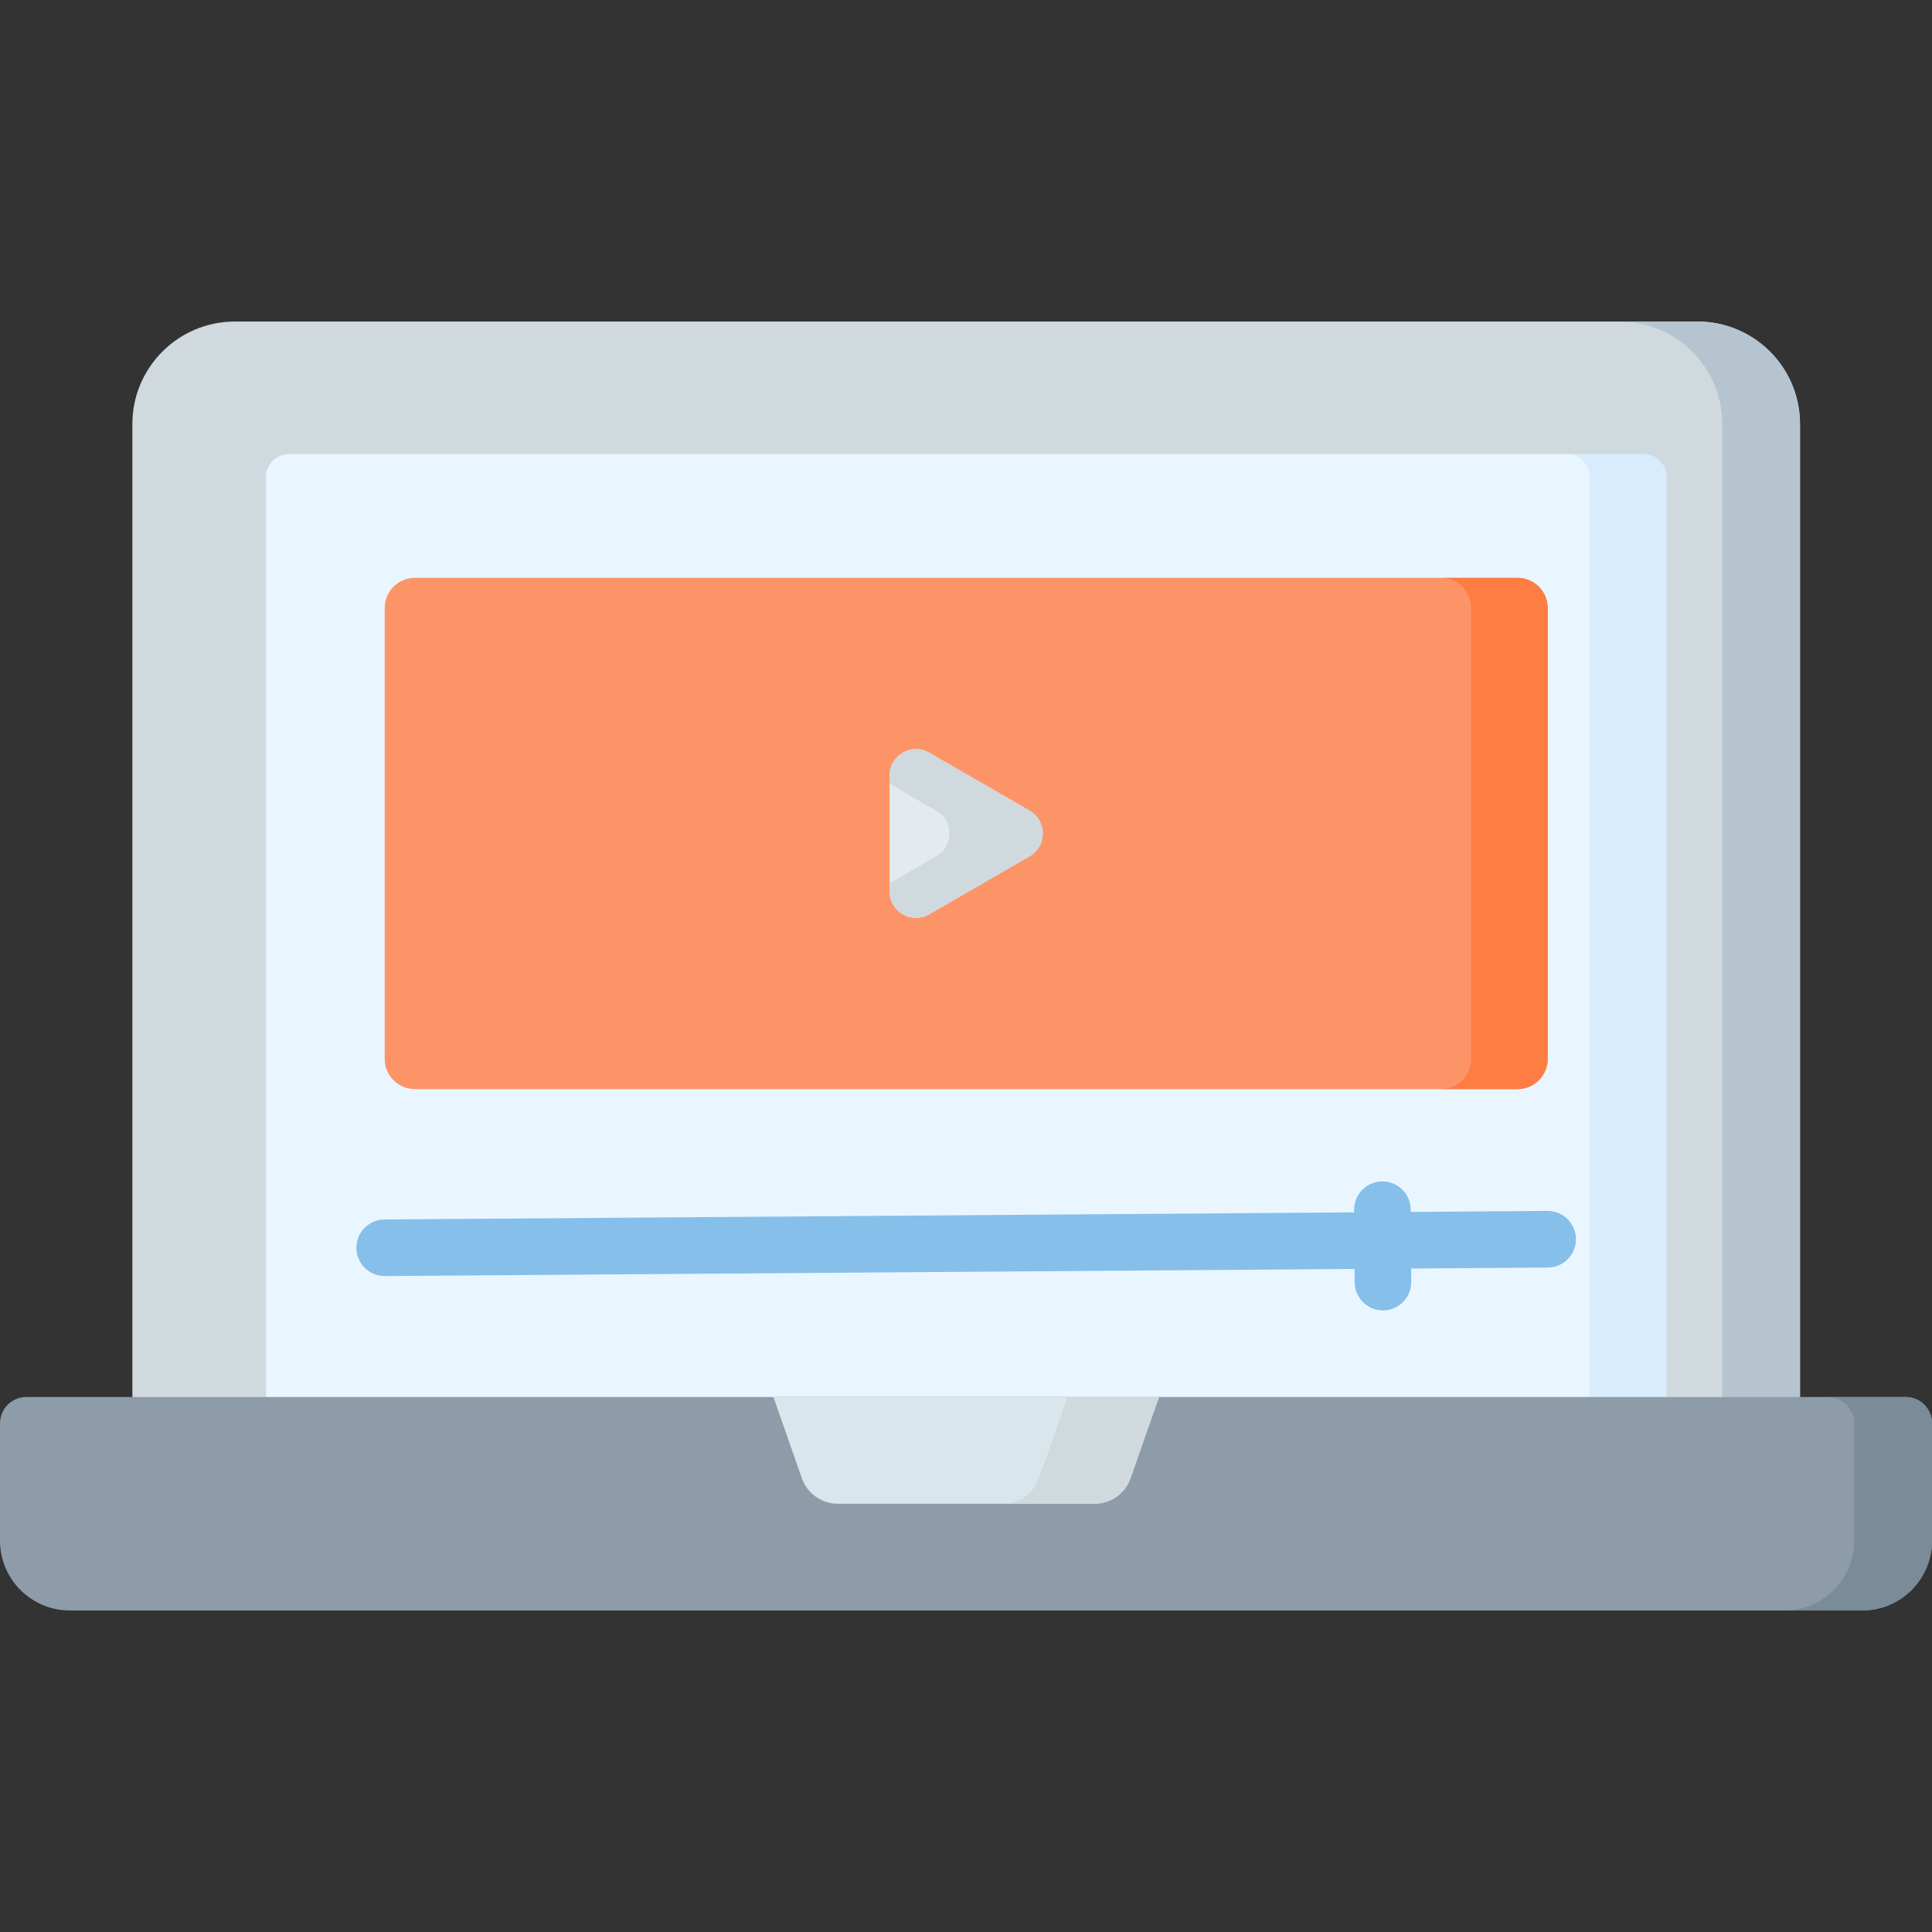 <svg id="Capa_1" enable-background="new 0 0 512 512" height="512" viewBox="0 0 512 512" width="512" xmlns="http://www.w3.org/2000/svg"><rect x="0" y="0" width="512" height="512" fill="#333333" stroke="none"/><g><path d="m477.022 372.555h-441.945v-260.166c0-15.011 12.169-27.181 27.181-27.181h387.583c15.011 0 27.181 12.169 27.181 27.181z" fill="#d0d9dd"/><path d="m477.02 112.391v260.163h-20.606v-260.163c0-15.011-12.168-27.179-27.18-27.179h20.606c15.012 0 27.18 12.168 27.18 27.179z" fill="#b6c4cf"/><path d="m441.598 372.555h-371.096v-246.194c0-3.314 2.687-6.001 6.001-6.001h359.093c3.314 0 6.001 2.687 6.001 6.001v246.194z" fill="#eaf6ff"/><path d="m441.598 126.362v246.192h-20.328v-246.192c0-3.318-2.689-6.007-6.007-6.007h20.338c3.308 0 5.997 2.69 5.997 6.007z" fill="#d8ecfe"/><path d="m402.161 288.626h-292.222c-4.416 0-7.995-3.58-7.995-7.995v-119.502c0-4.416 3.58-7.995 7.995-7.995h292.222c4.416 0 7.995 3.58 7.995 7.995v119.502c0 4.416-3.58 7.995-7.995 7.995z" fill="#fd9468"/><path d="m410.153 161.125v119.505c0 4.42-3.575 7.995-7.995 7.995h-20.297c4.42 0 7.995-3.575 7.995-7.995v-119.505c0-4.41-3.575-7.995-7.995-7.995h20.297c4.42 0 7.995 3.585 7.995 7.995z" fill="#fe7d43"/><path d="m272.851 214.829-26.617-15.367c-4.658-2.689-10.48.672-10.48 6.051v30.734c0 5.378 5.822 8.74 10.48 6.051l26.617-15.367c4.658-2.689 4.658-9.412 0-12.102z" fill="#e4ebef"/><path d="m272.854 226.93-26.623 15.372c-4.657 2.689-10.478-.68-10.478-6.058v-2.174l12.364-7.14c4.657-2.689 4.657-9.407 0-12.096l-12.364-7.14v-2.184c0-5.378 5.821-8.737 10.478-6.048l26.623 15.372c4.657 2.69 4.657 9.407 0 12.096z" fill="#d0d9dd"/><path d="m410.153 320.909c-.019 0-.038 0-.056 0l-36.239.266-.005-.646c-.03-4.141-3.386-7.455-7.555-7.445-4.142.031-7.475 3.413-7.445 7.555l.005.646-256.965 1.889c-4.142.031-7.475 3.413-7.445 7.555.031 4.123 3.382 7.445 7.499 7.445h.056l256.965-1.889.026 3.55c.031 4.123 3.382 7.445 7.499 7.445h.056c4.142-.031 7.475-3.413 7.445-7.555l-.026-3.549 36.24-.266c4.142-.031 7.475-3.413 7.445-7.555-.032-4.124-3.383-7.446-7.5-7.446z" fill="#86bfea"/><path d="m493.489 426.792h-474.978c-10.223 0-18.511-8.288-18.511-18.511v-31.083c0-3.855 3.125-6.98 6.98-6.98h498.04c3.855 0 6.98 3.125 6.98 6.98v31.083c0 10.223-8.288 18.511-18.511 18.511z" fill="#8d9ca8"/><path d="m511.999 377.203v31.074c0 10.231-8.284 18.515-18.515 18.515h-20.606c10.231 0 18.515-8.283 18.515-18.515v-31.074c0-3.864-3.122-6.986-6.975-6.986h20.606c3.853.001 6.975 3.122 6.975 6.986z" fill="#7a8c98"/><path d="m204.958 370.218 7.545 21.529c1.419 4.048 5.24 6.758 9.53 6.758h68.034c4.29 0 8.111-2.71 9.53-6.758l7.545-21.529z" fill="#d9e7ec"/><path d="m307.143 370.218-7.542 21.534c-1.422 4.049-5.244 6.759-9.53 6.759h-24.253c4.286 0 8.109-2.71 9.53-6.759l7.542-21.534z" fill="#d0d9dd"/></g></svg>